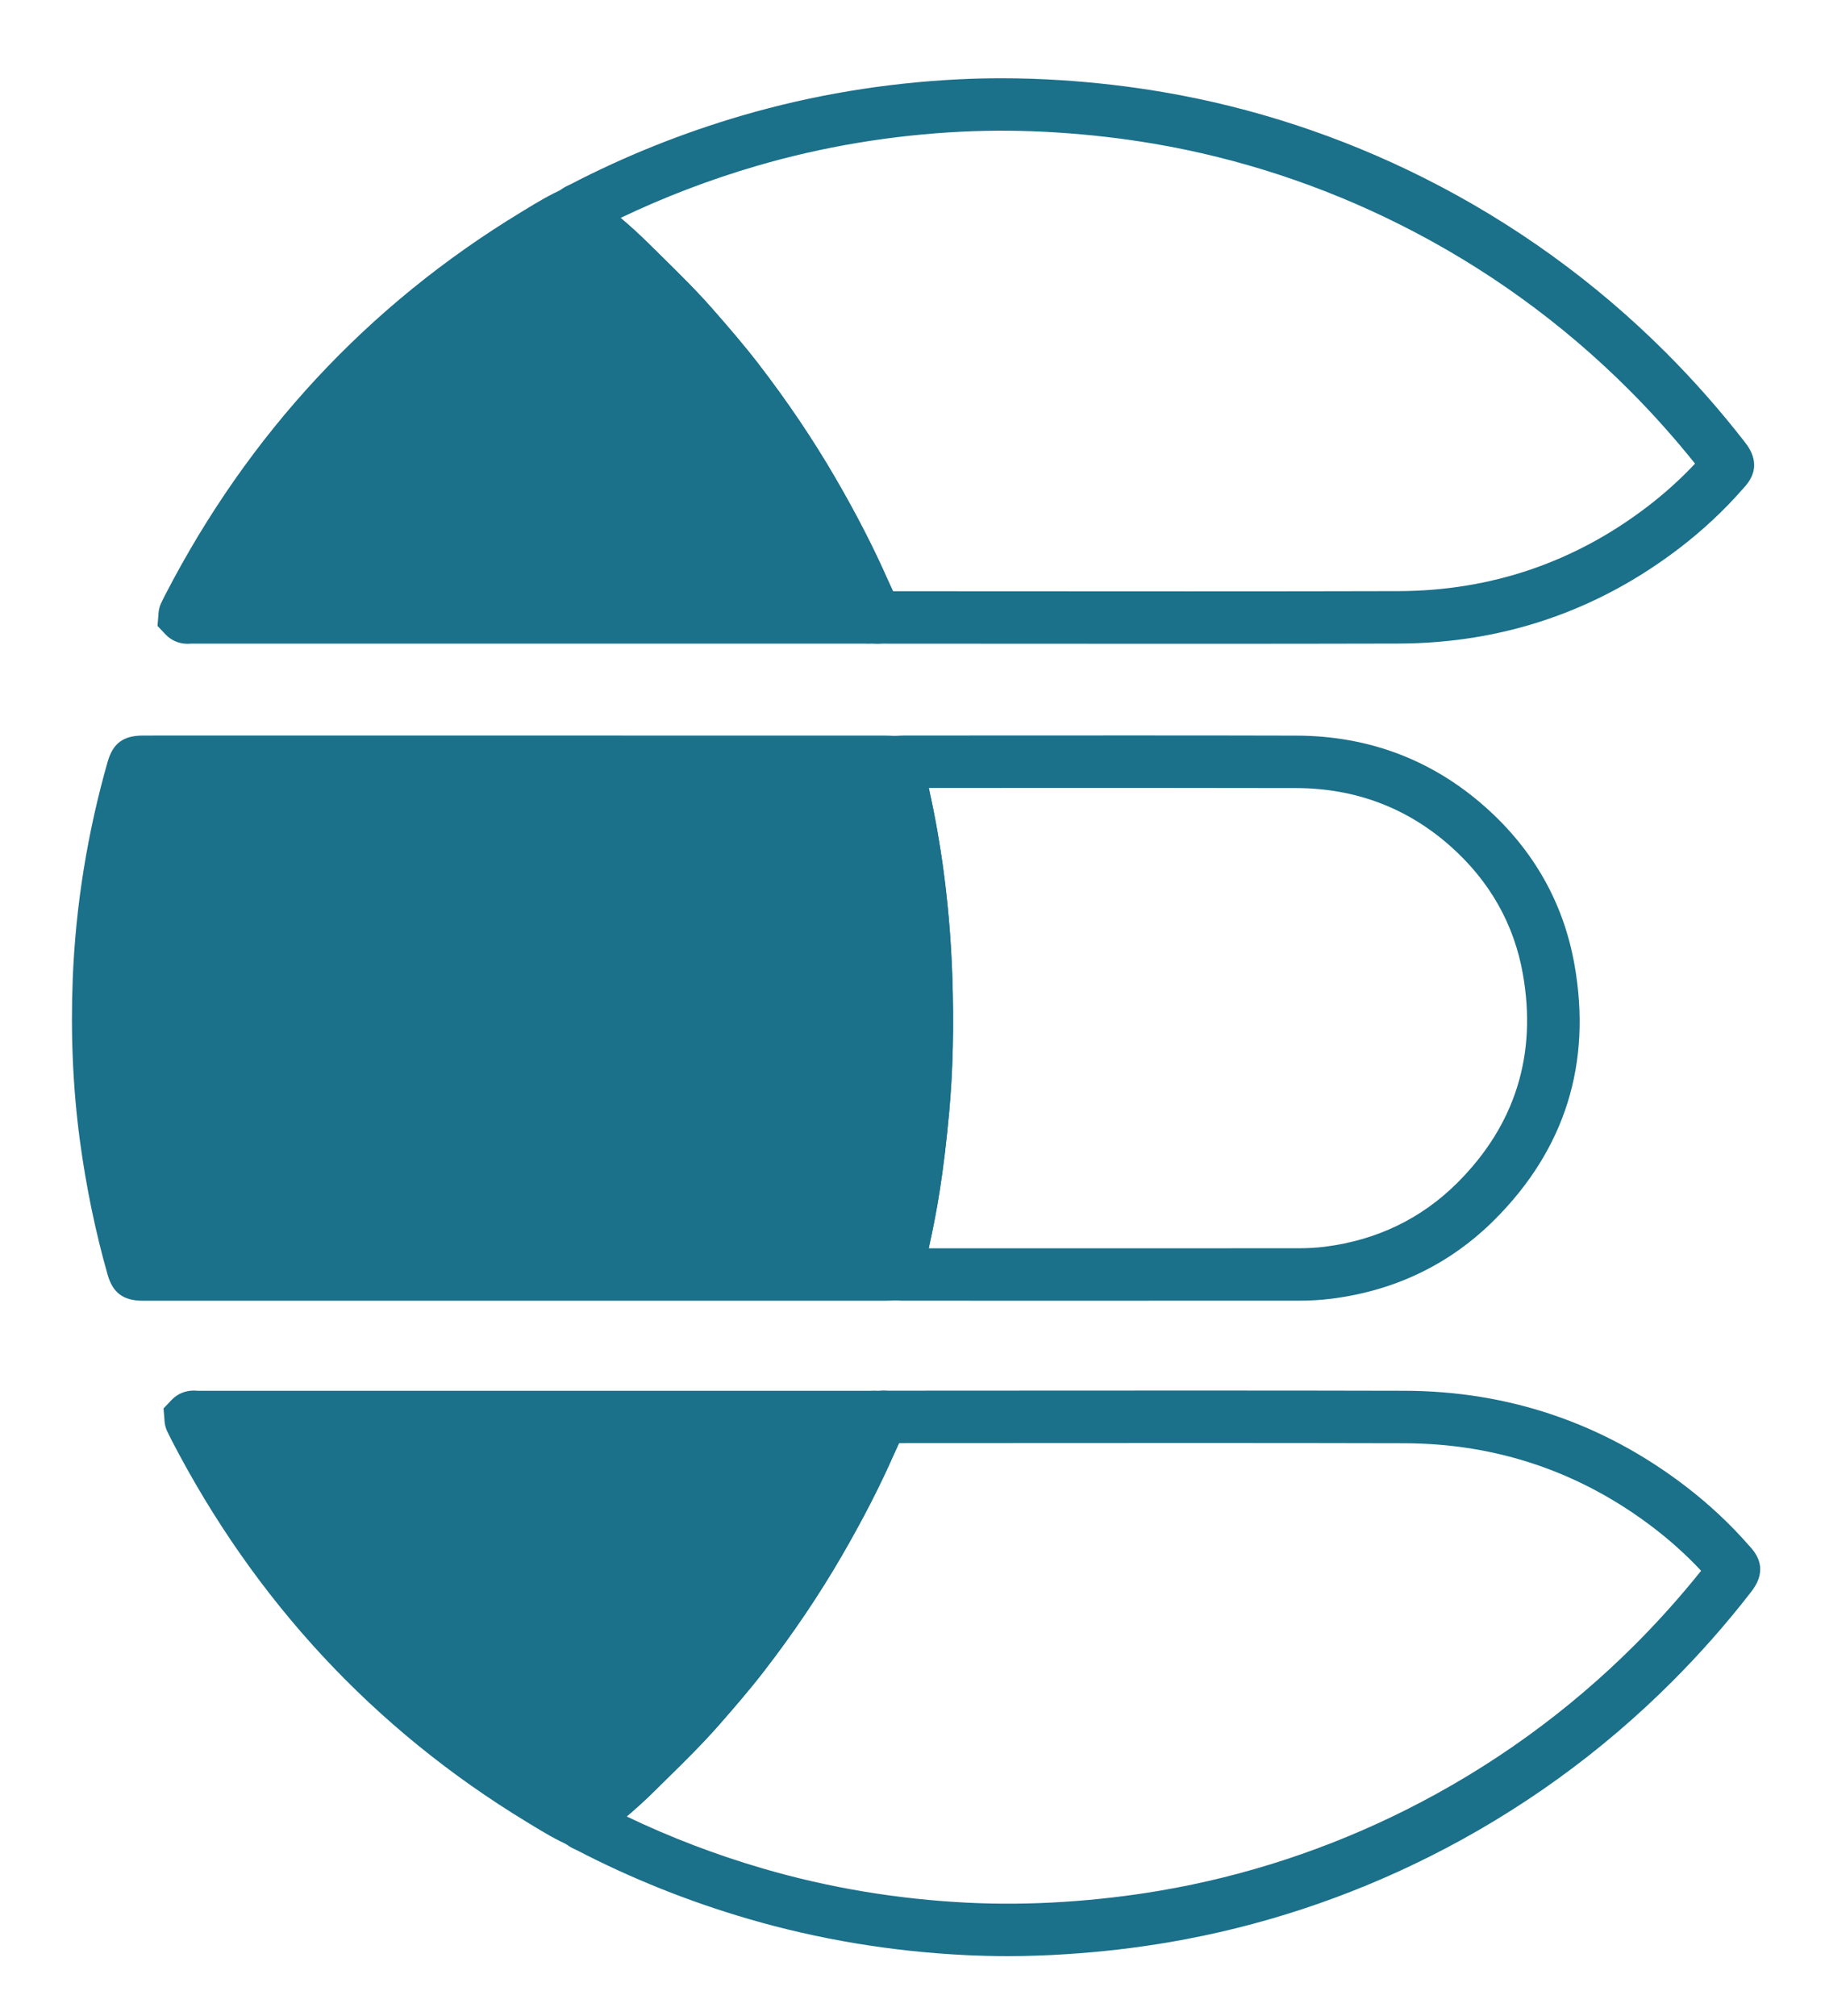 <?xml version="1.0" encoding="iso-8859-1"?>
<!-- Generator: Adobe Illustrator 17.0.0, SVG Export Plug-In . SVG Version: 6.00 Build 0)  -->
<!DOCTYPE svg PUBLIC "-//W3C//DTD SVG 1.1//EN" "http://www.w3.org/Graphics/SVG/1.1/DTD/svg11.dtd">
<svg version="1.1" id="Layer_1" xmlns="http://www.w3.org/2000/svg" xmlns:xlink="http://www.w3.org/1999/xlink" x="0px" y="0px"
	 width="126.666px" height="139.899px" viewBox="0 0 126.666 139.899" style="enable-background:new 0 0 126.666 139.899;"
	 xml:space="preserve">
<g>
	<g>
		<path style="fill:#1B708A;" d="M62.183,88.41c-0.263,0.01-0.526,0.028-0.788,0.028c-17.086,0.001-34.171,0.001-51.257,0.001
			c-0.088,0-0.176,0.001-0.264,0c-0.514-0.006-0.521-0.004-0.662-0.502c-0.839-2.958-1.451-5.962-1.863-9.01
			c-0.492-3.645-0.632-7.304-0.484-10.973c0.199-4.952,0.991-9.814,2.349-14.582c0.146-0.512,0.151-0.513,0.718-0.514
			c1.252-0.002,2.504-0.001,3.755-0.001c15.878,0,31.756,0,47.633,0.001c0.285,0,0.57,0.018,0.854,0.028
			c0.015,0.086,0.023,0.174,0.045,0.258c1.235,4.77,1.877,9.627,2.052,14.543c0.112,3.133,0.074,6.267-0.213,9.395
			c-0.16,1.745-0.359,3.484-0.627,5.216C63.114,84.357,62.662,86.386,62.183,88.41z"/>
		<path style="fill:#1B708A;" d="M9.973,90.258l-0.119-0.001c-1.319-0.016-2.032-0.561-2.39-1.824
			c-0.842-2.966-1.486-6.082-1.915-9.263c-0.487-3.609-0.655-7.408-0.499-11.289c0.202-5.039,1.016-10.088,2.417-15.007
			c0.371-1.301,1.085-1.832,2.465-1.834c0.53-0.001,1.061-0.001,1.591-0.001l7.297,0c14.168,0,28.335,0,42.504,0.001
			c0.234,0,0.451,0.009,0.662,0.019c0.085,0.004,0.17,0.007,0.254,0.01l1.482,0.051l0.249,1.462
			c0.007,0.041,0.013,0.082,0.019,0.124l0.003,0.022c1.207,4.672,1.913,9.684,2.099,14.896c0.125,3.504,0.053,6.652-0.22,9.626
			c-0.18,1.964-0.39,3.707-0.641,5.328c-0.337,2.173-0.813,4.289-1.277,6.251l-0.319,1.347l-1.383,0.052
			c-0.077,0.003-0.154,0.007-0.231,0.01c-0.189,0.009-0.402,0.019-0.625,0.019c-14.104,0.001-28.209,0.001-42.313,0.001l-8.944,0
			L9.973,90.258z M10.736,86.62h8.346c13.884,0,27.767,0,41.65-0.001c0.338-1.486,0.661-3.037,0.903-4.598
			c0.239-1.546,0.44-3.216,0.614-5.104c0.259-2.819,0.326-5.816,0.207-9.164c-0.163-4.563-0.744-8.955-1.727-13.075
			c-13.97-0.001-27.94-0.001-41.91-0.001l-7.297,0c-0.26,0-0.521,0-0.781,0c-1.186,4.387-1.877,8.874-2.057,13.35
			c-0.147,3.671,0.01,7.256,0.469,10.657C9.519,81.401,10.051,84.067,10.736,86.62z"/>
	</g>
	<g>
		<path style="fill:#1B708A;" d="M69.945,135.735c-0.99,0-1.986-0.024-2.96-0.072c-5.143-0.253-10.206-1.099-15.048-2.512
			c-4.142-1.209-8.152-2.816-11.918-4.775c-0.019-0.009-0.04-0.019-0.062-0.029c-0.239-0.109-0.685-0.312-1.063-0.774l-0.592-0.724
			l0.244-0.903c0.196-0.726,0.693-1.105,0.88-1.248l0.023-0.017l0.311-0.257c1.091-0.901,2.122-1.753,3.068-2.693
			c0.321-0.319,0.643-0.636,0.966-0.953c1.19-1.17,2.314-2.274,3.364-3.472c0.993-1.132,2.042-2.341,3.002-3.586
			c1.916-2.483,3.636-5.034,5.114-7.582c1.384-2.387,2.513-4.584,3.452-6.718c0.061-0.139,0.126-0.278,0.191-0.417
			c0.157-0.334,0.305-0.65,0.336-0.877l0.122-0.887l0.777-0.445c0.356-0.203,0.757-0.307,1.193-0.307
			c0.088,0,0.176,0.004,0.264,0.01l0.04,0.002c3.156-0.001,6.313-0.003,9.47-0.005c3.94-0.003,7.881-0.005,11.82-0.005
			c5.587,0,10.205,0.005,14.533,0.016c7.233,0.018,13.8,2.248,19.519,6.627c1.621,1.242,3.1,2.624,4.396,4.109
			c0.038,0.043,0.072,0.08,0.102,0.113c1.333,1.456,0.36,2.708-0.006,3.179c-1.669,2.149-3.492,4.215-5.418,6.142
			c-4.928,4.932-10.597,9.022-16.848,12.157c-5.727,2.872-11.807,4.87-18.071,5.939c-2.305,0.394-4.697,0.672-7.111,0.827
			C72.664,135.69,71.287,135.735,69.945,135.735z M43.495,126.045c3.025,1.448,6.199,2.661,9.462,3.613
			c4.569,1.334,9.349,2.131,14.208,2.371c2.157,0.107,4.391,0.087,6.639-0.057c2.287-0.147,4.552-0.41,6.732-0.783
			c5.91-1.009,11.648-2.895,17.053-5.605c5.902-2.959,11.253-6.821,15.905-11.476c1.612-1.613,3.148-3.33,4.574-5.113
			c-0.993-1.061-2.095-2.058-3.287-2.971c-5.072-3.884-10.898-5.862-17.316-5.878c-4.326-0.011-8.941-0.016-14.524-0.016
			c-3.939,0-7.878,0.002-11.818,0.005c-2.908,0.002-5.815,0.004-8.723,0.004c-0.064,0.145-0.128,0.282-0.189,0.411
			c-0.053,0.112-0.106,0.225-0.155,0.338c-0.994,2.258-2.183,4.572-3.634,7.076c-1.557,2.686-3.368,5.371-5.381,7.98
			c-1.024,1.328-2.116,2.586-3.147,3.762c-1.139,1.299-2.364,2.503-3.549,3.668c-0.318,0.312-0.636,0.625-0.952,0.939
			C44.779,124.923,44.139,125.495,43.495,126.045z"/>
	</g>
	<g>
		<path style="fill:#1B708A;" d="M75.019,90.256l-12.311-0.001c-0.181,0-0.34-0.011-0.481-0.02c-0.047-0.003-0.093-0.007-0.14-0.009
			l-2.175-0.116l0.502-2.119c0.447-1.89,0.905-3.921,1.222-5.97c0.239-1.546,0.44-3.215,0.614-5.104
			c0.259-2.819,0.326-5.816,0.207-9.164c-0.177-4.962-0.849-9.724-1.995-14.152c-0.04-0.153-0.059-0.283-0.071-0.369l-0.006-0.041
			l-0.342-2.016l2.041-0.106c0.054-0.003,0.108-0.006,0.162-0.01c0.153-0.01,0.327-0.021,0.521-0.021
			c2.465,0,4.929-0.002,7.394-0.003c2.837-0.002,5.674-0.003,8.511-0.003c4.369,0,7.961,0.004,11.304,0.013
			c5.019,0.013,9.433,1.683,13.122,4.962c3.344,2.973,5.424,6.654,6.182,10.941c1.211,6.847-0.655,12.798-5.546,17.687
			c-3.07,3.068-6.869,4.911-11.291,5.479c-0.733,0.094-1.496,0.14-2.332,0.14C85.08,90.256,80.048,90.256,75.019,90.256z
			 M64.46,86.618l10.558,0.001c5.03,0,10.06,0,15.09-0.002c0.68,0,1.292-0.036,1.87-0.11c3.606-0.462,6.695-1.957,9.182-4.443
			c4.002-4,5.528-8.872,4.536-14.481c-0.612-3.461-2.3-6.441-5.017-8.856c-3.005-2.672-6.61-4.032-10.715-4.043
			c-3.34-0.009-6.929-0.013-11.295-0.013c-2.836,0-5.672,0.002-8.508,0.003c-1.9,0.001-3.8,0.002-5.7,0.003
			c0.922,4.108,1.469,8.453,1.629,12.947c0.125,3.504,0.053,6.652-0.22,9.626c-0.18,1.964-0.39,3.707-0.641,5.328
			C65.017,83.956,64.748,85.311,64.46,86.618z"/>
	</g>
	<g>
		<path style="fill:#1B708A;" d="M61.056,98.375c-0.088,0.643-0.411,1.203-0.665,1.78c-1.043,2.369-2.244,4.657-3.543,6.897
			c-1.574,2.714-3.333,5.301-5.247,7.781c-0.975,1.264-2.021,2.472-3.074,3.674c-1.391,1.587-2.922,3.032-4.415,4.515
			c-1.103,1.096-2.311,2.076-3.509,3.067c-0.119,0.099-0.255,0.171-0.299,0.333c-0.99-0.428-1.9-1.003-2.817-1.56
			c-10.429-6.335-18.383-14.973-23.979-25.801c-0.091-0.175-0.178-0.352-0.261-0.531c-0.017-0.036-0.009-0.083-0.013-0.138
			c0.118-0.125,0.278-0.068,0.419-0.068c15.606-0.003,31.213-0.003,46.819-0.001C60.666,98.323,60.867,98.29,61.056,98.375z"/>
		<path style="fill:#1B708A;" d="M41.51,128.925l-1.929-0.834c-1.006-0.435-1.898-0.979-2.762-1.506l-0.278-0.169
			c-10.584-6.43-18.878-15.352-24.651-26.52c-0.102-0.198-0.201-0.399-0.294-0.598c-0.162-0.347-0.179-0.663-0.182-0.803
			l-0.064-0.763l0.56-0.591c0.396-0.419,0.941-0.649,1.532-0.649c0.109,0,0.199,0.008,0.258,0.013
			c15.59-0.003,31.179-0.003,46.769-0.001c0.02,0,0.041-0.001,0.061-0.002c0.065-0.002,0.131-0.004,0.196-0.004
			c0.397,0,0.749,0.072,1.076,0.22l1.238,0.559l-0.185,1.346c-0.107,0.776-0.406,1.415-0.647,1.928
			c-0.053,0.112-0.106,0.225-0.155,0.338c-0.994,2.257-2.183,4.572-3.634,7.076c-1.557,2.686-3.368,5.371-5.381,7.98
			c-1.024,1.328-2.116,2.586-3.147,3.762c-1.139,1.299-2.364,2.503-3.549,3.668c-0.318,0.312-0.636,0.625-0.952,0.939
			c-1.065,1.058-2.209,2.003-3.316,2.917l-0.139,0.115L41.51,128.925z M16.153,100.143c5.399,9.673,12.886,17.459,22.278,23.165
			l0.283,0.172c0.435,0.265,0.856,0.522,1.276,0.755c1.006-0.832,1.959-1.629,2.839-2.503c0.321-0.319,0.643-0.636,0.966-0.952
			c1.19-1.17,2.314-2.274,3.364-3.472c0.993-1.132,2.042-2.341,3.002-3.586c1.916-2.483,3.636-5.034,5.114-7.582
			c1.229-2.12,2.257-4.09,3.129-5.998C44.32,100.14,30.237,100.14,16.153,100.143z"/>
	</g>
	<g>
		<path style="fill:#1B708A;" d="M60.924,44.676c-0.436,0-0.837-0.103-1.193-0.307l-0.777-0.445l-0.122-0.887
			c-0.031-0.228-0.179-0.544-0.336-0.878c-0.065-0.139-0.13-0.277-0.191-0.417c-0.939-2.134-2.069-4.331-3.452-6.718
			c-1.478-2.549-3.198-5.1-5.114-7.582c-0.96-1.244-2.009-2.454-3.002-3.586c-1.05-1.198-2.175-2.303-3.366-3.473
			c-0.322-0.316-0.644-0.633-0.964-0.951c-0.947-0.94-1.978-1.792-3.069-2.693l-0.332-0.273c-0.187-0.143-0.683-0.522-0.88-1.248
			l-0.244-0.902l0.592-0.724c0.378-0.462,0.823-0.665,1.063-0.774c0.021-0.01,0.043-0.019,0.064-0.03
			c3.764-1.958,7.773-3.564,11.915-4.774c4.842-1.414,9.905-2.259,15.048-2.512c0.974-0.048,1.97-0.072,2.961-0.072
			c1.342,0,2.719,0.045,4.09,0.133c2.413,0.155,4.805,0.433,7.111,0.827c6.265,1.069,12.345,3.068,18.071,5.939
			c6.251,3.135,11.92,7.225,16.848,12.157c1.925,1.926,3.748,3.993,5.418,6.142c0.366,0.471,1.339,1.724,0.006,3.179
			c-0.03,0.033-0.064,0.07-0.102,0.113c-1.296,1.485-2.775,2.867-4.396,4.109c-5.719,4.38-12.286,6.609-19.519,6.627
			c-4.329,0.011-8.947,0.016-14.533,0.016c-3.94,0-7.88-0.002-11.82-0.005c-3.157-0.002-6.313-0.004-9.47-0.005l-0.04,0.002
			C61.1,44.672,61.012,44.676,60.924,44.676z M61.978,41.026c2.907,0.001,5.815,0.003,8.723,0.004
			c3.939,0.003,7.879,0.005,11.818,0.005c5.583,0,10.199-0.005,14.524-0.016c6.418-0.016,12.244-1.994,17.316-5.878
			c1.191-0.912,2.294-1.909,3.287-2.97c-1.427-1.783-2.962-3.5-4.574-5.113c-4.652-4.655-10.003-8.517-15.905-11.476
			c-5.405-2.71-11.142-4.596-17.053-5.605c-2.181-0.372-4.446-0.635-6.732-0.782c-2.247-0.145-4.48-0.164-6.639-0.058
			c-4.859,0.239-9.639,1.037-14.208,2.371c-3.262,0.953-6.437,2.165-9.462,3.613c0.644,0.55,1.284,1.123,1.898,1.732
			c0.315,0.313,0.633,0.625,0.95,0.937c1.186,1.165,2.412,2.37,3.551,3.67c1.03,1.175,2.122,2.434,3.147,3.762
			c2.013,2.608,3.823,5.293,5.381,7.98c1.452,2.504,2.641,4.819,3.635,7.076c0.05,0.113,0.103,0.225,0.155,0.338
			C61.85,40.744,61.914,40.881,61.978,41.026z"/>
	</g>
	<g>
		<path style="fill:#1B708A;" d="M60.634,42.791c-0.088-0.643-0.411-1.203-0.665-1.78c-1.043-2.369-2.244-4.657-3.543-6.897
			c-1.574-2.714-3.333-5.301-5.247-7.781c-0.975-1.264-2.021-2.472-3.074-3.674c-1.391-1.587-2.922-3.032-4.415-4.515
			c-1.103-1.096-2.311-2.076-3.509-3.067c-0.119-0.099-0.255-0.171-0.299-0.333c-0.99,0.428-1.9,1.003-2.817,1.56
			c-10.429,6.335-18.383,14.973-23.979,25.801c-0.091,0.175-0.178,0.352-0.261,0.531c-0.017,0.036-0.009,0.083-0.013,0.138
			c0.118,0.125,0.278,0.068,0.419,0.068c15.606,0.003,31.213,0.003,46.819,0.001C60.245,42.843,60.446,42.876,60.634,42.791z"/>
		<path style="fill:#1B708A;" d="M13.023,44.673c-0.592,0-1.136-0.231-1.532-0.649l-0.56-0.591l0.064-0.764
			c0.003-0.144,0.021-0.457,0.181-0.801c0.094-0.201,0.192-0.402,0.295-0.599c5.772-11.168,14.066-20.09,24.651-26.52l0.277-0.169
			c0.863-0.527,1.756-1.071,2.762-1.506l1.929-0.834l0.427,1.58l0.137,0.114c1.107,0.914,2.252,1.86,3.317,2.918
			c0.315,0.313,0.633,0.625,0.95,0.937c1.186,1.165,2.412,2.37,3.551,3.67c1.031,1.175,2.122,2.434,3.147,3.762
			c2.013,2.609,3.823,5.293,5.381,7.98c1.452,2.504,2.641,4.819,3.635,7.076c0.05,0.113,0.103,0.225,0.155,0.338
			c0.241,0.513,0.54,1.151,0.647,1.928l0.185,1.346l-1.238,0.559c-0.327,0.148-0.679,0.22-1.076,0.22
			c-0.065,0-0.131-0.002-0.196-0.004c-0.021-0.001-0.041-0.002-0.062-0.002c-15.589,0.002-31.179,0.002-46.769-0.001
			C13.222,44.666,13.132,44.673,13.023,44.673z M15.732,41.023c14.084,0.002,28.167,0.002,42.25,0.001
			c-0.873-1.909-1.901-3.879-3.129-5.998c-1.478-2.549-3.198-5.1-5.114-7.582c-0.96-1.244-2.009-2.454-3.002-3.586
			c-1.05-1.198-2.175-2.303-3.366-3.473c-0.322-0.316-0.644-0.633-0.964-0.951c-0.88-0.874-1.832-1.671-2.839-2.503
			c-0.42,0.233-0.841,0.49-1.276,0.755l-0.283,0.172C28.617,23.564,21.131,31.35,15.732,41.023z"/>
	</g>
</g>
</svg>
